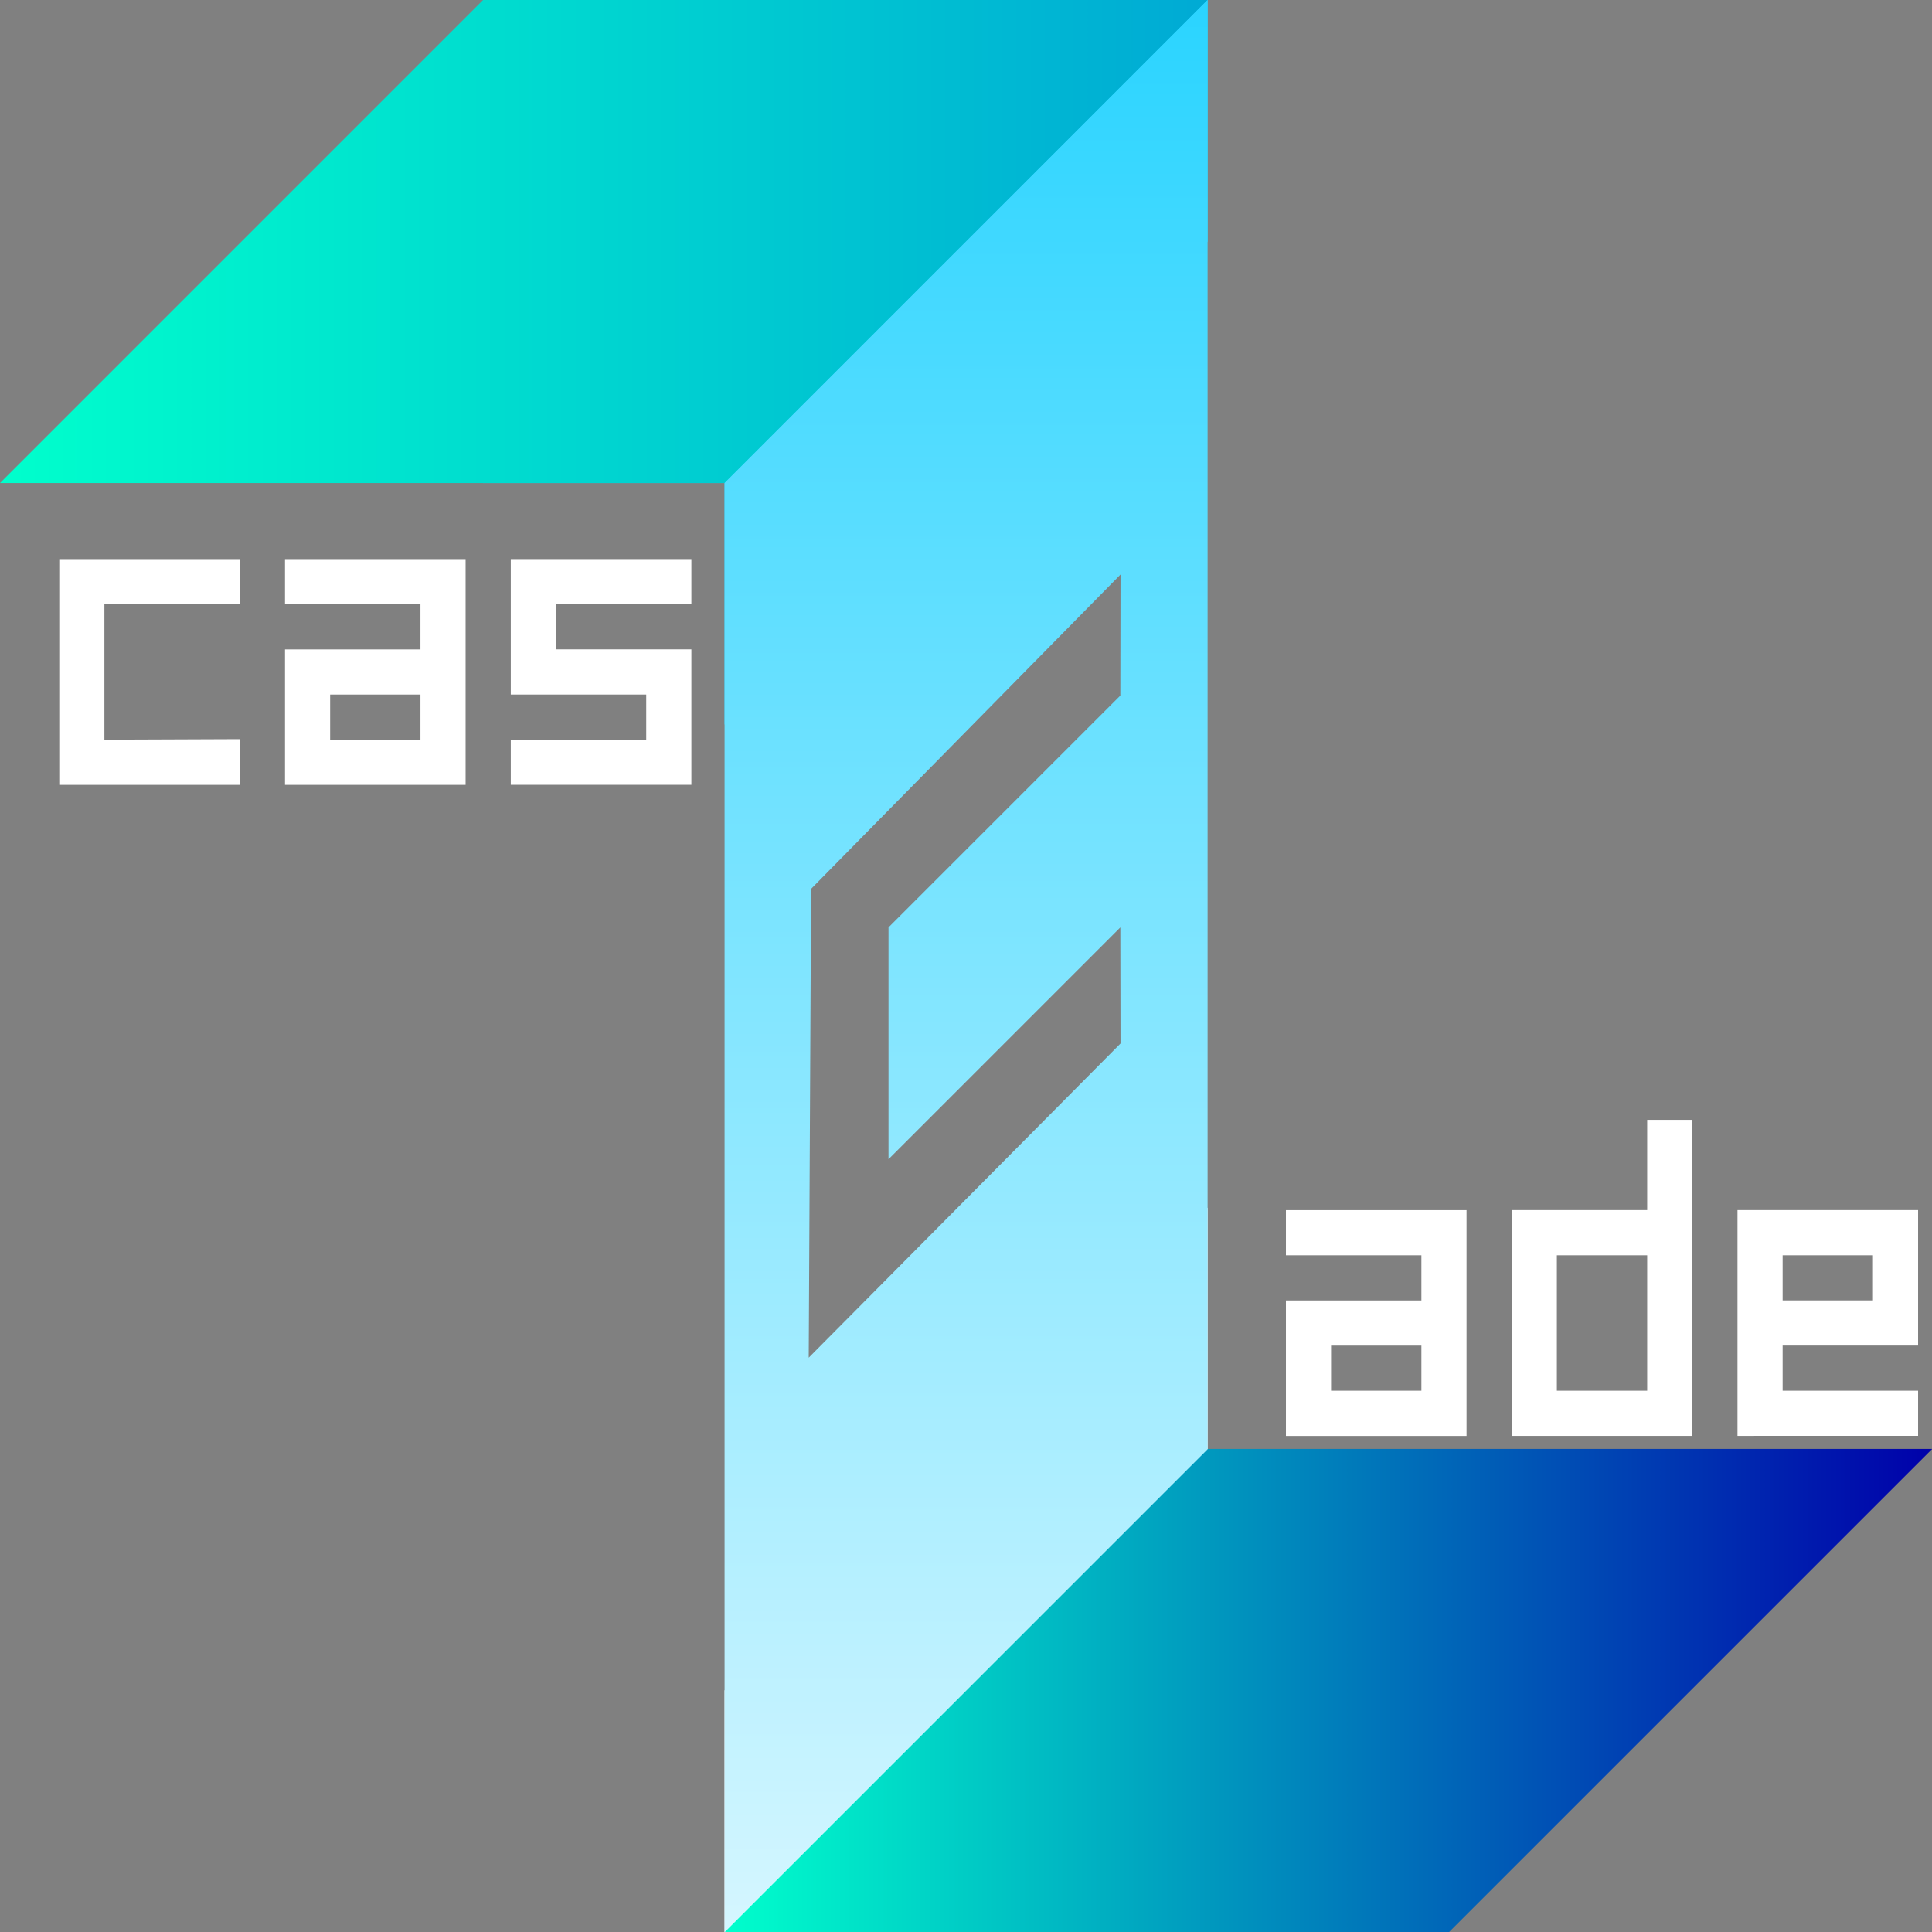 <?xml version="1.0" encoding="UTF-8" standalone="no"?>
<svg
   xmlns:dc="http://purl.org/dc/elements/1.1/"
   xmlns:cc="http://creativecommons.org/ns#"
   xmlns:rdf="http://www.w3.org/1999/02/22-rdf-syntax-ns#"
   xmlns:svg="http://www.w3.org/2000/svg"
   xmlns="http://www.w3.org/2000/svg"
   xmlns:xlink="http://www.w3.org/1999/xlink"
   width="10.583mm"
   height="10.583mm"
   viewBox="0 0 10.583 10.583"
   version="1.1"
   id="svg3828">
  <rect x="0" y="0" width="10.583" height="10.583" fill="#808080" stroke="none"/>
  <defs
     id="defs3822">
    <linearGradient
       gradientTransform="translate(-79.375,-37.708)"
       xlink:href="#linearGradient7079"
       id="linearGradient6924-1-1-5-9"
       x1="84.667"
       y1="37.708"
       x2="84.667"
       y2="48.292"
       gradientUnits="userSpaceOnUse" />
    <linearGradient
       id="linearGradient7079">
      <stop
         id="stop7075"
         offset="0"
         style="stop-color:#2ad4ff;stop-opacity:1" />
      <stop
         id="stop7077"
         offset="1"
         style="stop-color:#d5f6ff;stop-opacity:1" />
    </linearGradient>
    <linearGradient
       gradientTransform="translate(-79.375,-37.708)"
       xlink:href="#linearGradient7091"
       id="linearGradient6922-5-4-6-3"
       x1="79.375"
       y1="39.031"
       x2="85.99"
       y2="39.031"
       gradientUnits="userSpaceOnUse" />
    <linearGradient
       id="linearGradient7091">
      <stop
         style="stop-color:#00ffcc;stop-opacity:1"
         offset="0"
         id="stop7087" />
      <stop
         style="stop-color:#00aad4;stop-opacity:1"
         offset="1"
         id="stop7089" />
    </linearGradient>
    <linearGradient
       gradientTransform="translate(-79.375,-37.708)"
       xlink:href="#linearGradient7085"
       id="linearGradient6932-9-4-7-7"
       x1="83.344"
       y1="46.969"
       x2="89.958"
       y2="46.969"
       gradientUnits="userSpaceOnUse" />
    <linearGradient
       id="linearGradient7085">
      <stop
         style="stop-color:#00ffcc;stop-opacity:1"
         offset="0"
         id="stop7081" />
      <stop
         style="stop-color:#0000aa;stop-opacity:1"
         offset="1"
         id="stop7083" />
    </linearGradient>
    <linearGradient
       gradientUnits="userSpaceOnUse"
       y2="48.292"
       x2="84.667"
       y1="37.708"
       x1="84.667"
       id="linearGradient6924-1-1-5-9-1-8"
       xlink:href="#linearGradient7079"
       gradientTransform="translate(-79.375,-37.708)" />
  </defs>
  <g
     id="layer2" />
  <path
     id="path3939"
     d="M 5.292,10.583 H 3.969 V 9.26 L 6.615,6.615 v 1.323 h 1.323 z"
     style="fill:#ffffff;stroke:none;stroke-width:0.265px;stroke-linecap:butt;stroke-linejoin:miter;stroke-opacity:1" />
  <path
     id="path3941"
     d="M 2.646,2.646 H 3.969 V 3.969 L 6.615,1.323 V 7e-6 H 5.292 Z"
     style="fill:#2ad4ff;stroke:none;stroke-width:0.265px;stroke-linecap:butt;stroke-linejoin:miter;stroke-opacity:1" />
  <path
     id="path4593-9-9-8-3"
     d="m 3.969,10.583 h 3.969 l 2.646,-2.646 h -3.969"
     style="fill:url(#linearGradient6932-9-4-7-7);fill-opacity:1;stroke:none;stroke-width:0.265px;stroke-linecap:butt;stroke-linejoin:miter;stroke-opacity:1" />
  <path
     id="path14-9-0-9-4-0"
     d="M 6.615,1.2e-5 H 2.646 L -9e-6,2.646 h 3.969"
     style="fill:url(#linearGradient6922-5-4-6-3);fill-opacity:1;stroke:none;stroke-width:0.265;stroke-linecap:butt;stroke-linejoin:miter;stroke-miterlimit:4;stroke-dasharray:none;stroke-opacity:1" />
  <g
     id="flowRoot931-1"
     style="font-style:normal;font-weight:normal;font-size:40px;line-height:1.25;font-family:sans-serif;letter-spacing:0px;word-spacing:0px;display:inline;opacity:1;fill:#ffffff;fill-opacity:1;stroke:none"
     transform="matrix(0.265,0,0,0.265,-55.328,-75.637)"
     aria-label="cas">
    <path
       id="path3323"
       style="font-style:normal;font-variant:normal;font-weight:normal;font-stretch:normal;font-size:9.333px;font-family:'Homespun TT BRK';-inkscape-font-specification:'Homespun TT BRK';fill:#ffffff"
       d="m 210.943,297.912 v 2.8 l 2.808,-0.011 -0.008,0.945 h -3.733 v -4.667 h 3.733 l -0.003,0.928 -2.797,0.006 z" />
    <path
       id="path3325"
       style="font-style:normal;font-variant:normal;font-weight:normal;font-stretch:normal;font-size:9.333px;font-family:'Homespun TT BRK';-inkscape-font-specification:'Homespun TT BRK';fill:#ffffff"
       d="m 214.676,297.912 v -0.933 h 3.733 v 4.667 h -3.733 v -2.8 h 2.8 v -0.933 z m 2.8,1.867 h -1.867 v 0.933 h 1.867 z" />
    <path
       id="path3327"
       style="font-style:normal;font-variant:normal;font-weight:normal;font-stretch:normal;font-size:9.333px;font-family:'Homespun TT BRK';-inkscape-font-specification:'Homespun TT BRK';fill:#ffffff"
       d="m 219.343,299.779 v -2.8 h 3.733 v 0.933 h -2.8 v 0.933 h 2.8 v 2.8 h -3.733 v -0.933 h 2.8 v -0.933 z" />
  </g>
  <path
     id="path4575-8-9-7-1-5-4"
     d="M 6.615,1.26e-5 3.969,2.646 v 7.938 L 6.615,7.938 Z M 6.138,3.147 6.137,3.81 4.867,5.08 v 1.27 l 1.27,-1.27 0.001,0.636 -1.708,1.721 0.013,-2.568 z"
     style="display:inline;opacity:1;fill:url(#linearGradient6924-1-1-5-9-1-8);fill-opacity:1;stroke:none;stroke-width:0.265px;stroke-linecap:butt;stroke-linejoin:miter;stroke-opacity:1" />
  <g
     id="flowRoot973-9-6-9"
     style="font-style:normal;font-variant:normal;font-weight:normal;font-stretch:normal;font-size:40px;line-height:1.25;font-family:sans-serif;-inkscape-font-specification:sans-serif;letter-spacing:0px;word-spacing:0px;display:inline;opacity:1;fill:#ffffff;fill-opacity:1;stroke:none"
     transform="matrix(0.265,0,0,0.265,-86.741,-124.819)"
     aria-label="ade">
    <path
       id="path7759"
       style="font-style:normal;font-variant:normal;font-weight:normal;font-stretch:normal;font-size:9.333px;font-family:'Homespun TT BRK';-inkscape-font-specification:'Homespun TT BRK';fill:#ffffff"
       d="m 353.906,496.963 v -0.933 h 3.733 v 4.667 h -3.733 v -2.8 h 2.8 V 496.963 Z m 2.8,1.867 h -1.867 v 0.933 h 1.867 z" />
    <path
       id="path7761"
       style="font-style:normal;font-variant:normal;font-weight:normal;font-stretch:normal;font-size:9.333px;font-family:'Homespun TT BRK';-inkscape-font-specification:'Homespun TT BRK';fill:#ffffff"
       d="m 358.573,500.696 v -4.667 h 2.8 V 494.163 h 0.933 v 6.533 z m 0.933,-3.733 v 2.8 h 1.867 v -2.8 z" />
    <path
       id="path7763"
       style="font-style:normal;font-variant:normal;font-weight:normal;font-stretch:normal;font-size:9.333px;font-family:'Homespun TT BRK';-inkscape-font-specification:'Homespun TT BRK';fill:#ffffff"
       d="m 363.24,500.696 v -4.667 h 3.733 v 2.8 h -2.8 v 0.933 h 2.8 v 0.933 z m 2.8,-3.733 h -1.867 v 0.933 h 1.867 z" />
  </g>
</svg>
